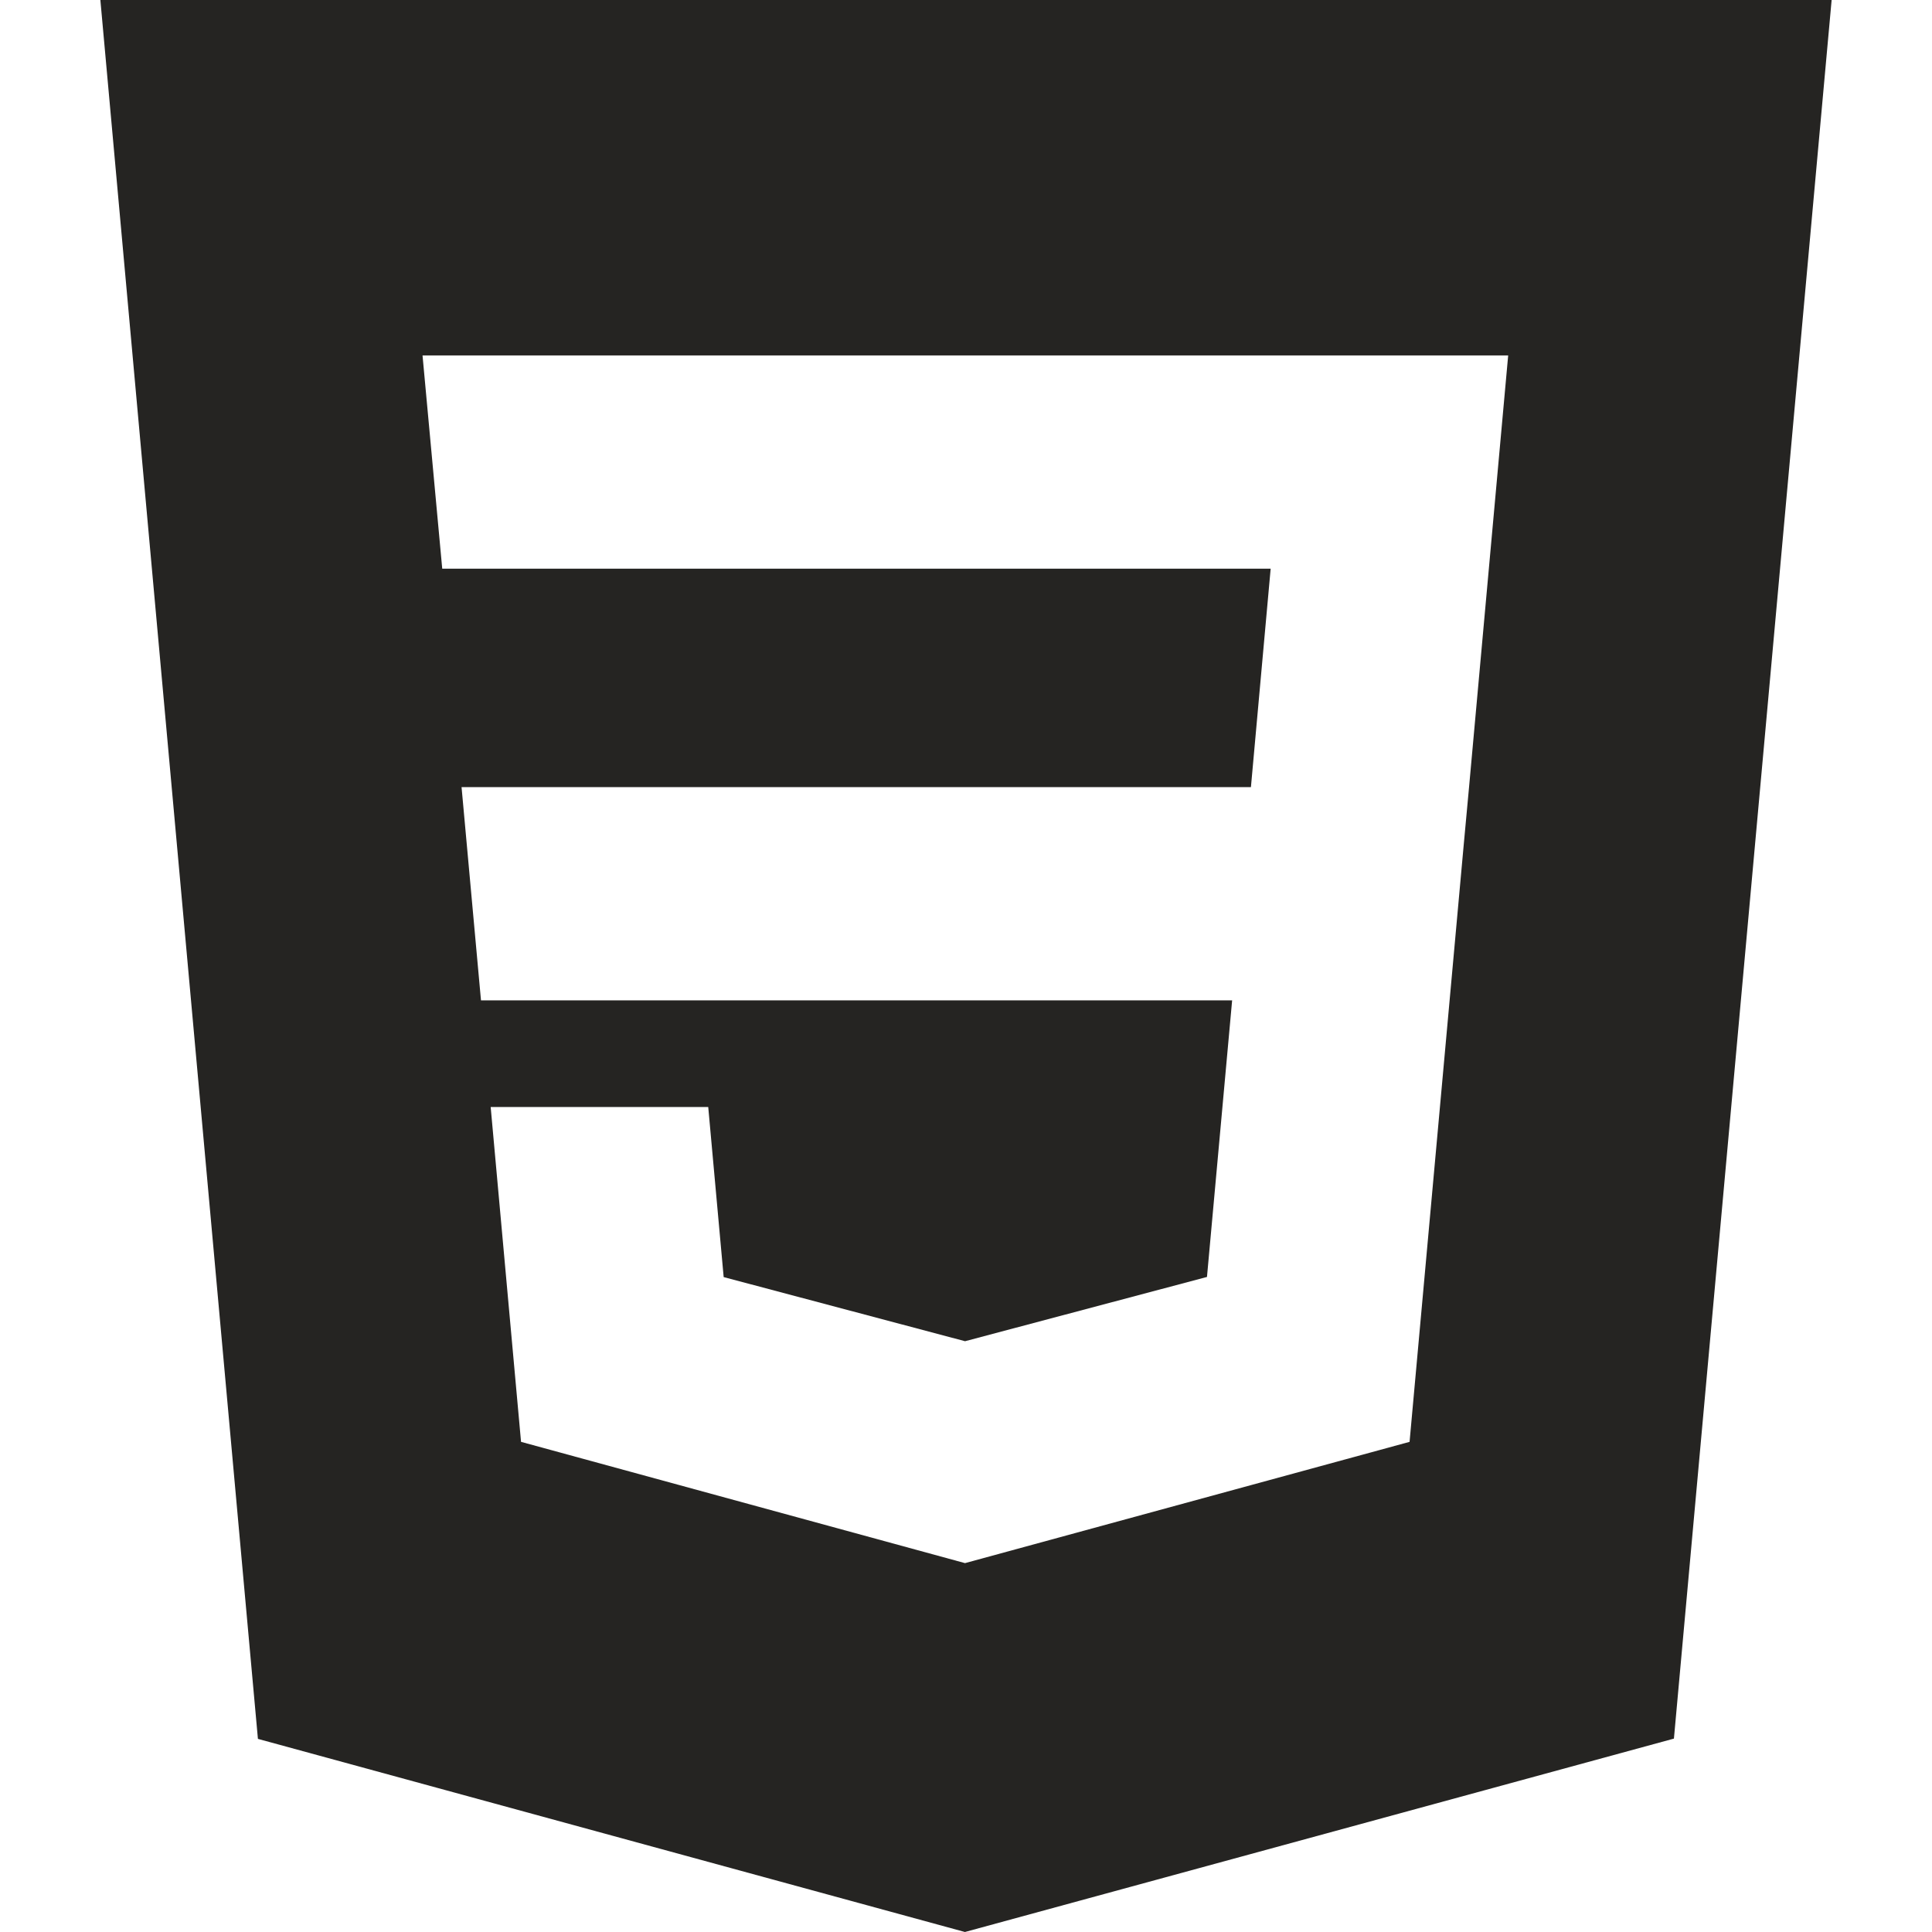 <svg width="100" height="100" viewBox="0 0 100 100" fill="none" xmlns="http://www.w3.org/2000/svg">
<g clip-path="url(#clip0_7813_372)">
<path fill-rule="evenodd" clip-rule="evenodd" d="M94.805 0L86.642 89.99L49.945 100L13.35 90.004L5.195 0H94.805ZM49.961 18.398H21.87L22.89 29.436H49.961H50H65.769L64.748 40.74H49.961L23.89 40.74L24.896 51.779H50L63.775 51.779L62.473 66.095L49.951 69.421L37.457 66.102L36.658 57.298H30.587H25.397L26.969 74.63L49.949 80.907L50 80.893L72.959 74.63L73.128 72.765L75.764 43.704L76.038 40.74L78.063 18.398H50H49.961Z" fill="#252422"/>
</g>
<defs>
<clipPath id="clip0_7813_372">
<rect width="100" height="100" fill="white"/>
</clipPath>
</defs>
</svg>

